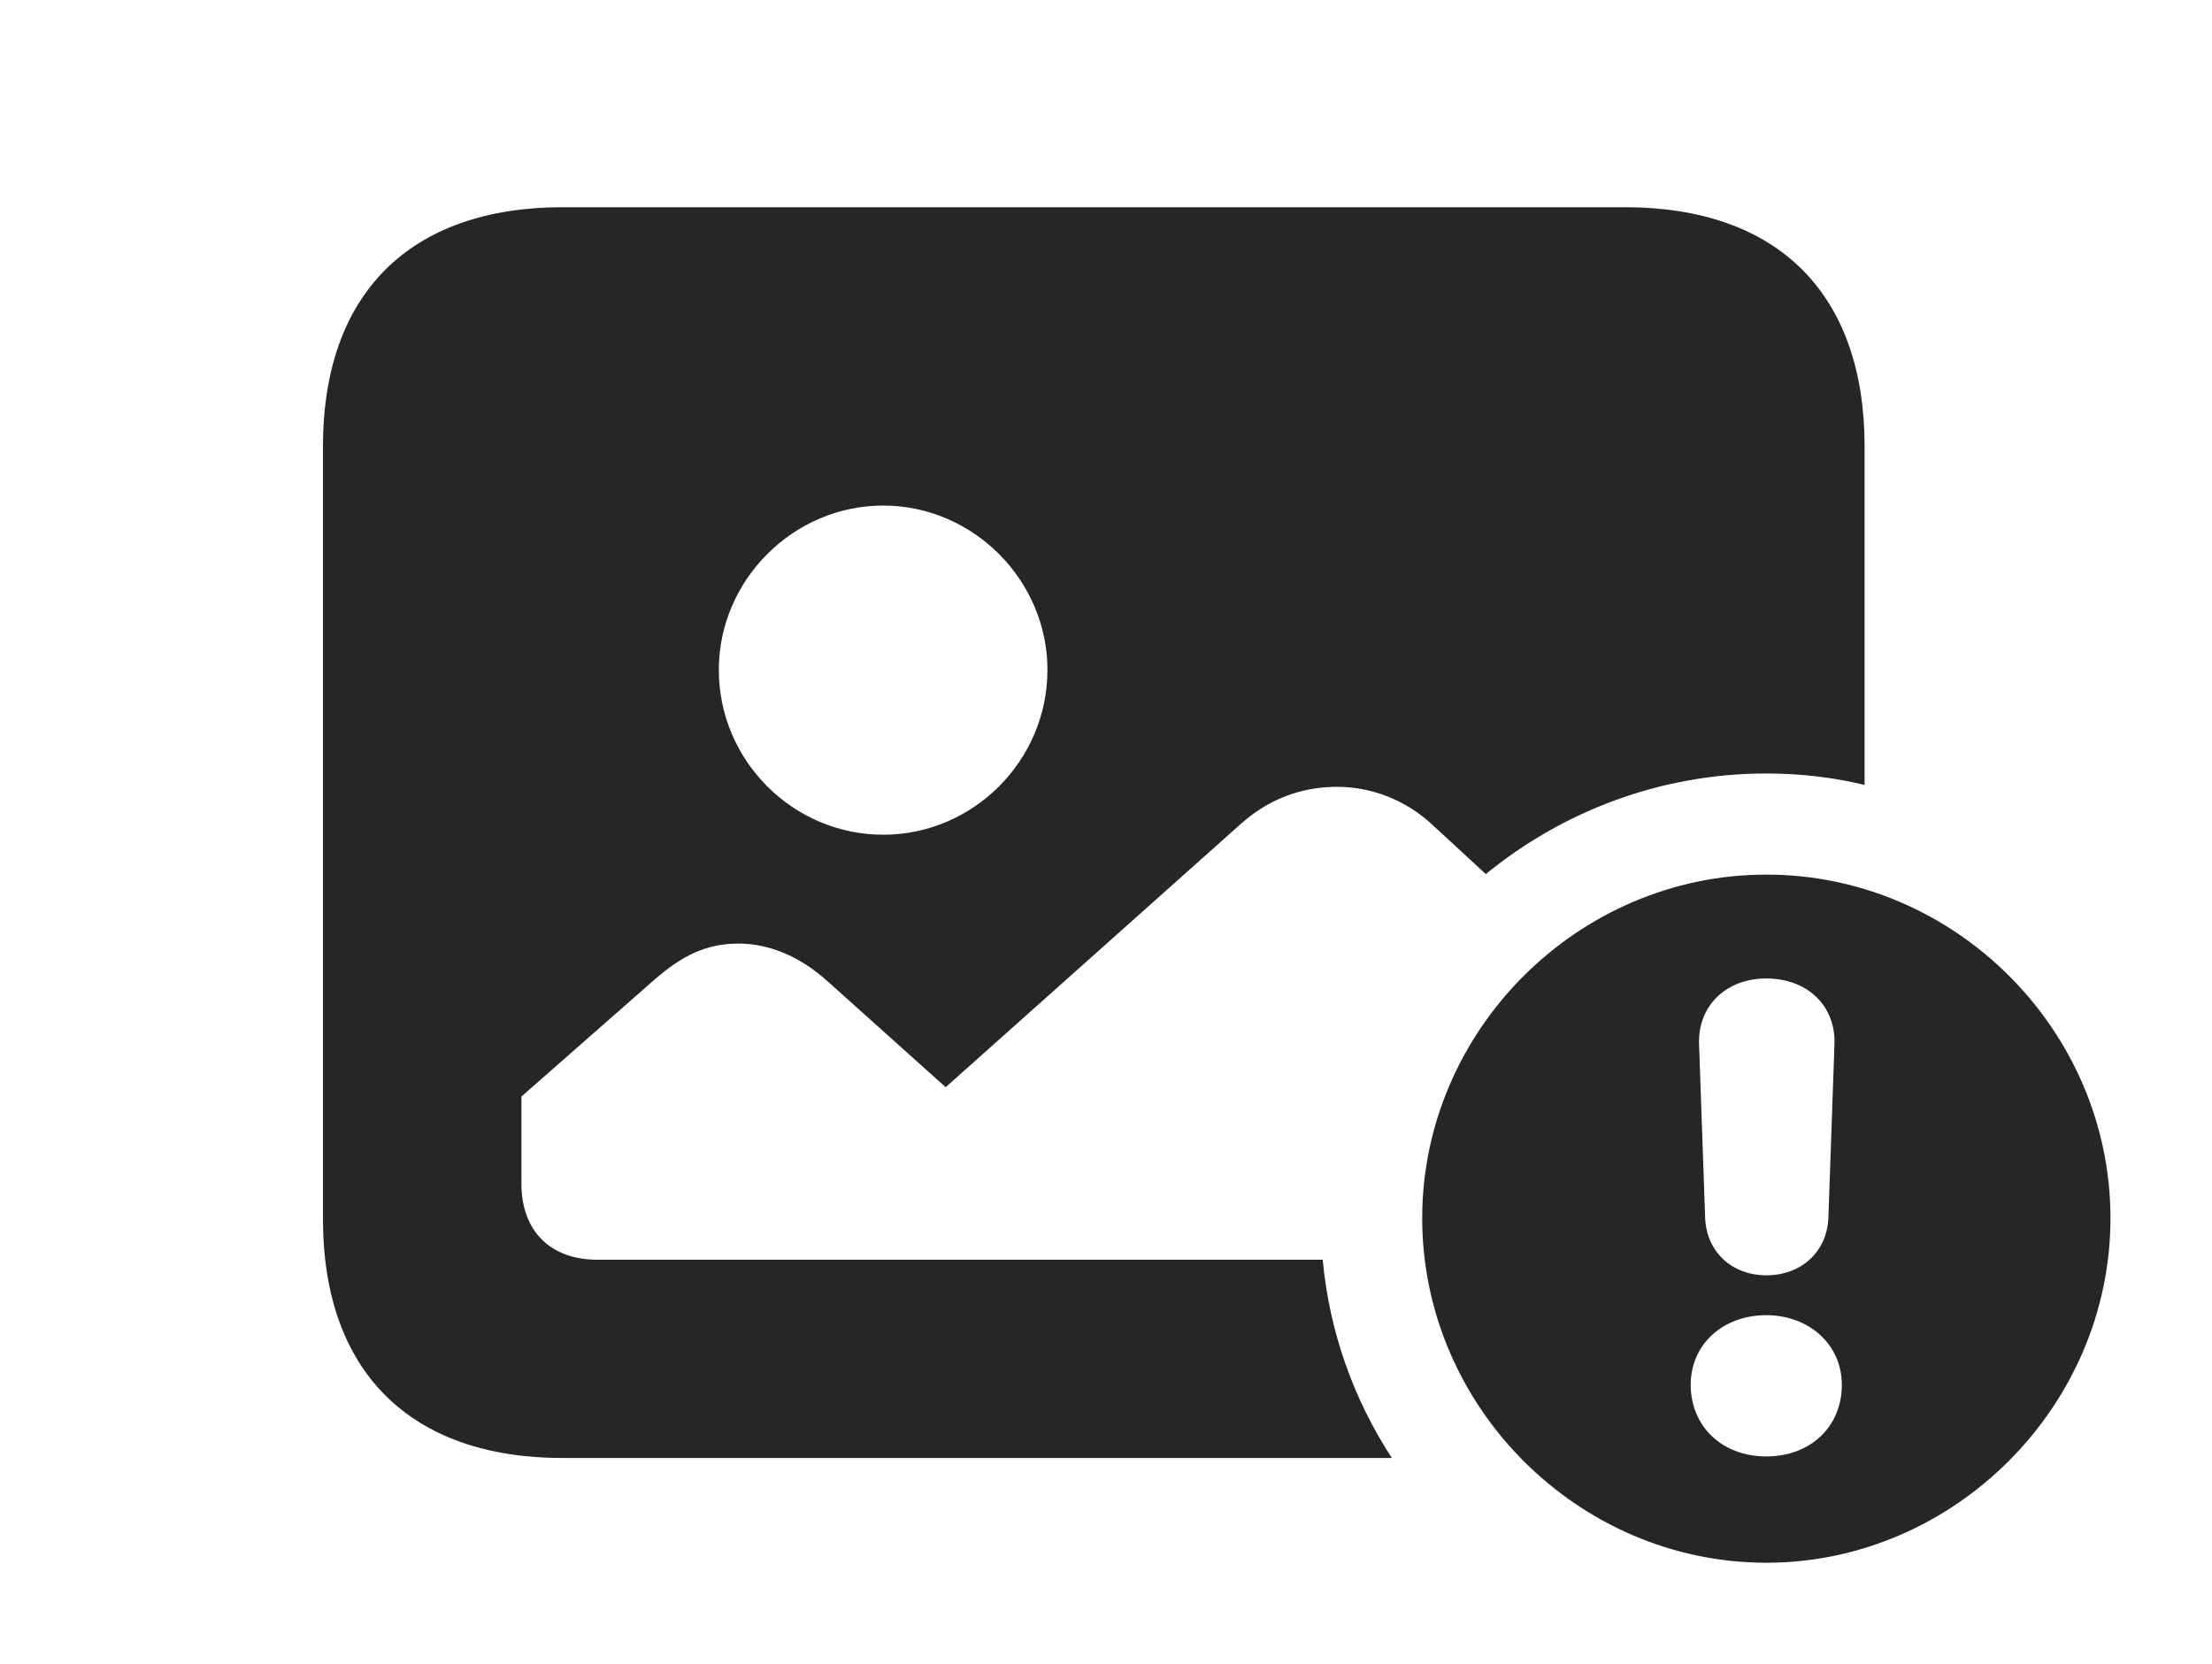 <?xml version="1.0" encoding="UTF-8"?>
<!--Generator: Apple Native CoreSVG 326-->
<!DOCTYPE svg PUBLIC "-//W3C//DTD SVG 1.1//EN" "http://www.w3.org/Graphics/SVG/1.1/DTD/svg11.dtd">
<svg version="1.1" xmlns="http://www.w3.org/2000/svg" xmlns:xlink="http://www.w3.org/1999/xlink"
       viewBox="0 0 33.662 25.331">
       <g>
              <rect height="25.331" opacity="0" width="33.662" x="0" y="0" />
              <path d="M28.375 6.793L28.375 11.947C27.895 11.831 27.394 11.773 26.88 11.773C25.27 11.773 23.781 12.348 22.611 13.304L21.811 12.566C21.389 12.166 20.855 11.976 20.348 11.976C19.814 11.976 19.306 12.156 18.865 12.556L14.391 16.548L12.585 14.928C12.163 14.55 11.695 14.362 11.239 14.362C10.749 14.362 10.385 14.542 9.963 14.908L7.935 16.69L7.935 18.017C7.935 18.735 8.374 19.174 9.09 19.174L20.129 19.174C20.23 20.276 20.603 21.305 21.181 22.192L8.564 22.192C6.239 22.192 4.915 20.872 4.915 18.555L4.915 6.793C4.915 4.468 6.239 3.154 8.564 3.154L24.727 3.154C27.054 3.154 28.375 4.468 28.375 6.793ZM10.939 10.196C10.939 11.577 12.068 12.705 13.441 12.705C14.811 12.705 15.94 11.577 15.94 10.196C15.94 8.833 14.811 7.695 13.441 7.695C12.068 7.695 10.939 8.833 10.939 10.196Z"
                     fill="currentColor" fill-opacity="0.85" />
              <path d="M32.117 18.542C32.117 21.403 29.737 23.786 26.88 23.786C24.014 23.786 21.643 21.408 21.643 18.542C21.643 15.683 24.014 13.312 26.88 13.312C29.752 13.312 32.117 15.683 32.117 18.542ZM25.729 21.077C25.729 21.715 26.212 22.168 26.878 22.168C27.553 22.168 28.029 21.715 28.029 21.077C28.029 20.466 27.531 20.018 26.878 20.018C26.222 20.018 25.729 20.459 25.729 21.077ZM25.856 15.888L25.949 18.544C25.973 19.058 26.359 19.411 26.88 19.411C27.408 19.411 27.799 19.058 27.824 18.544L27.917 15.888C27.934 15.301 27.497 14.893 26.88 14.893C26.268 14.893 25.838 15.308 25.856 15.888Z"
                     fill="currentColor" fill-opacity="0.85" />
       </g>
</svg>